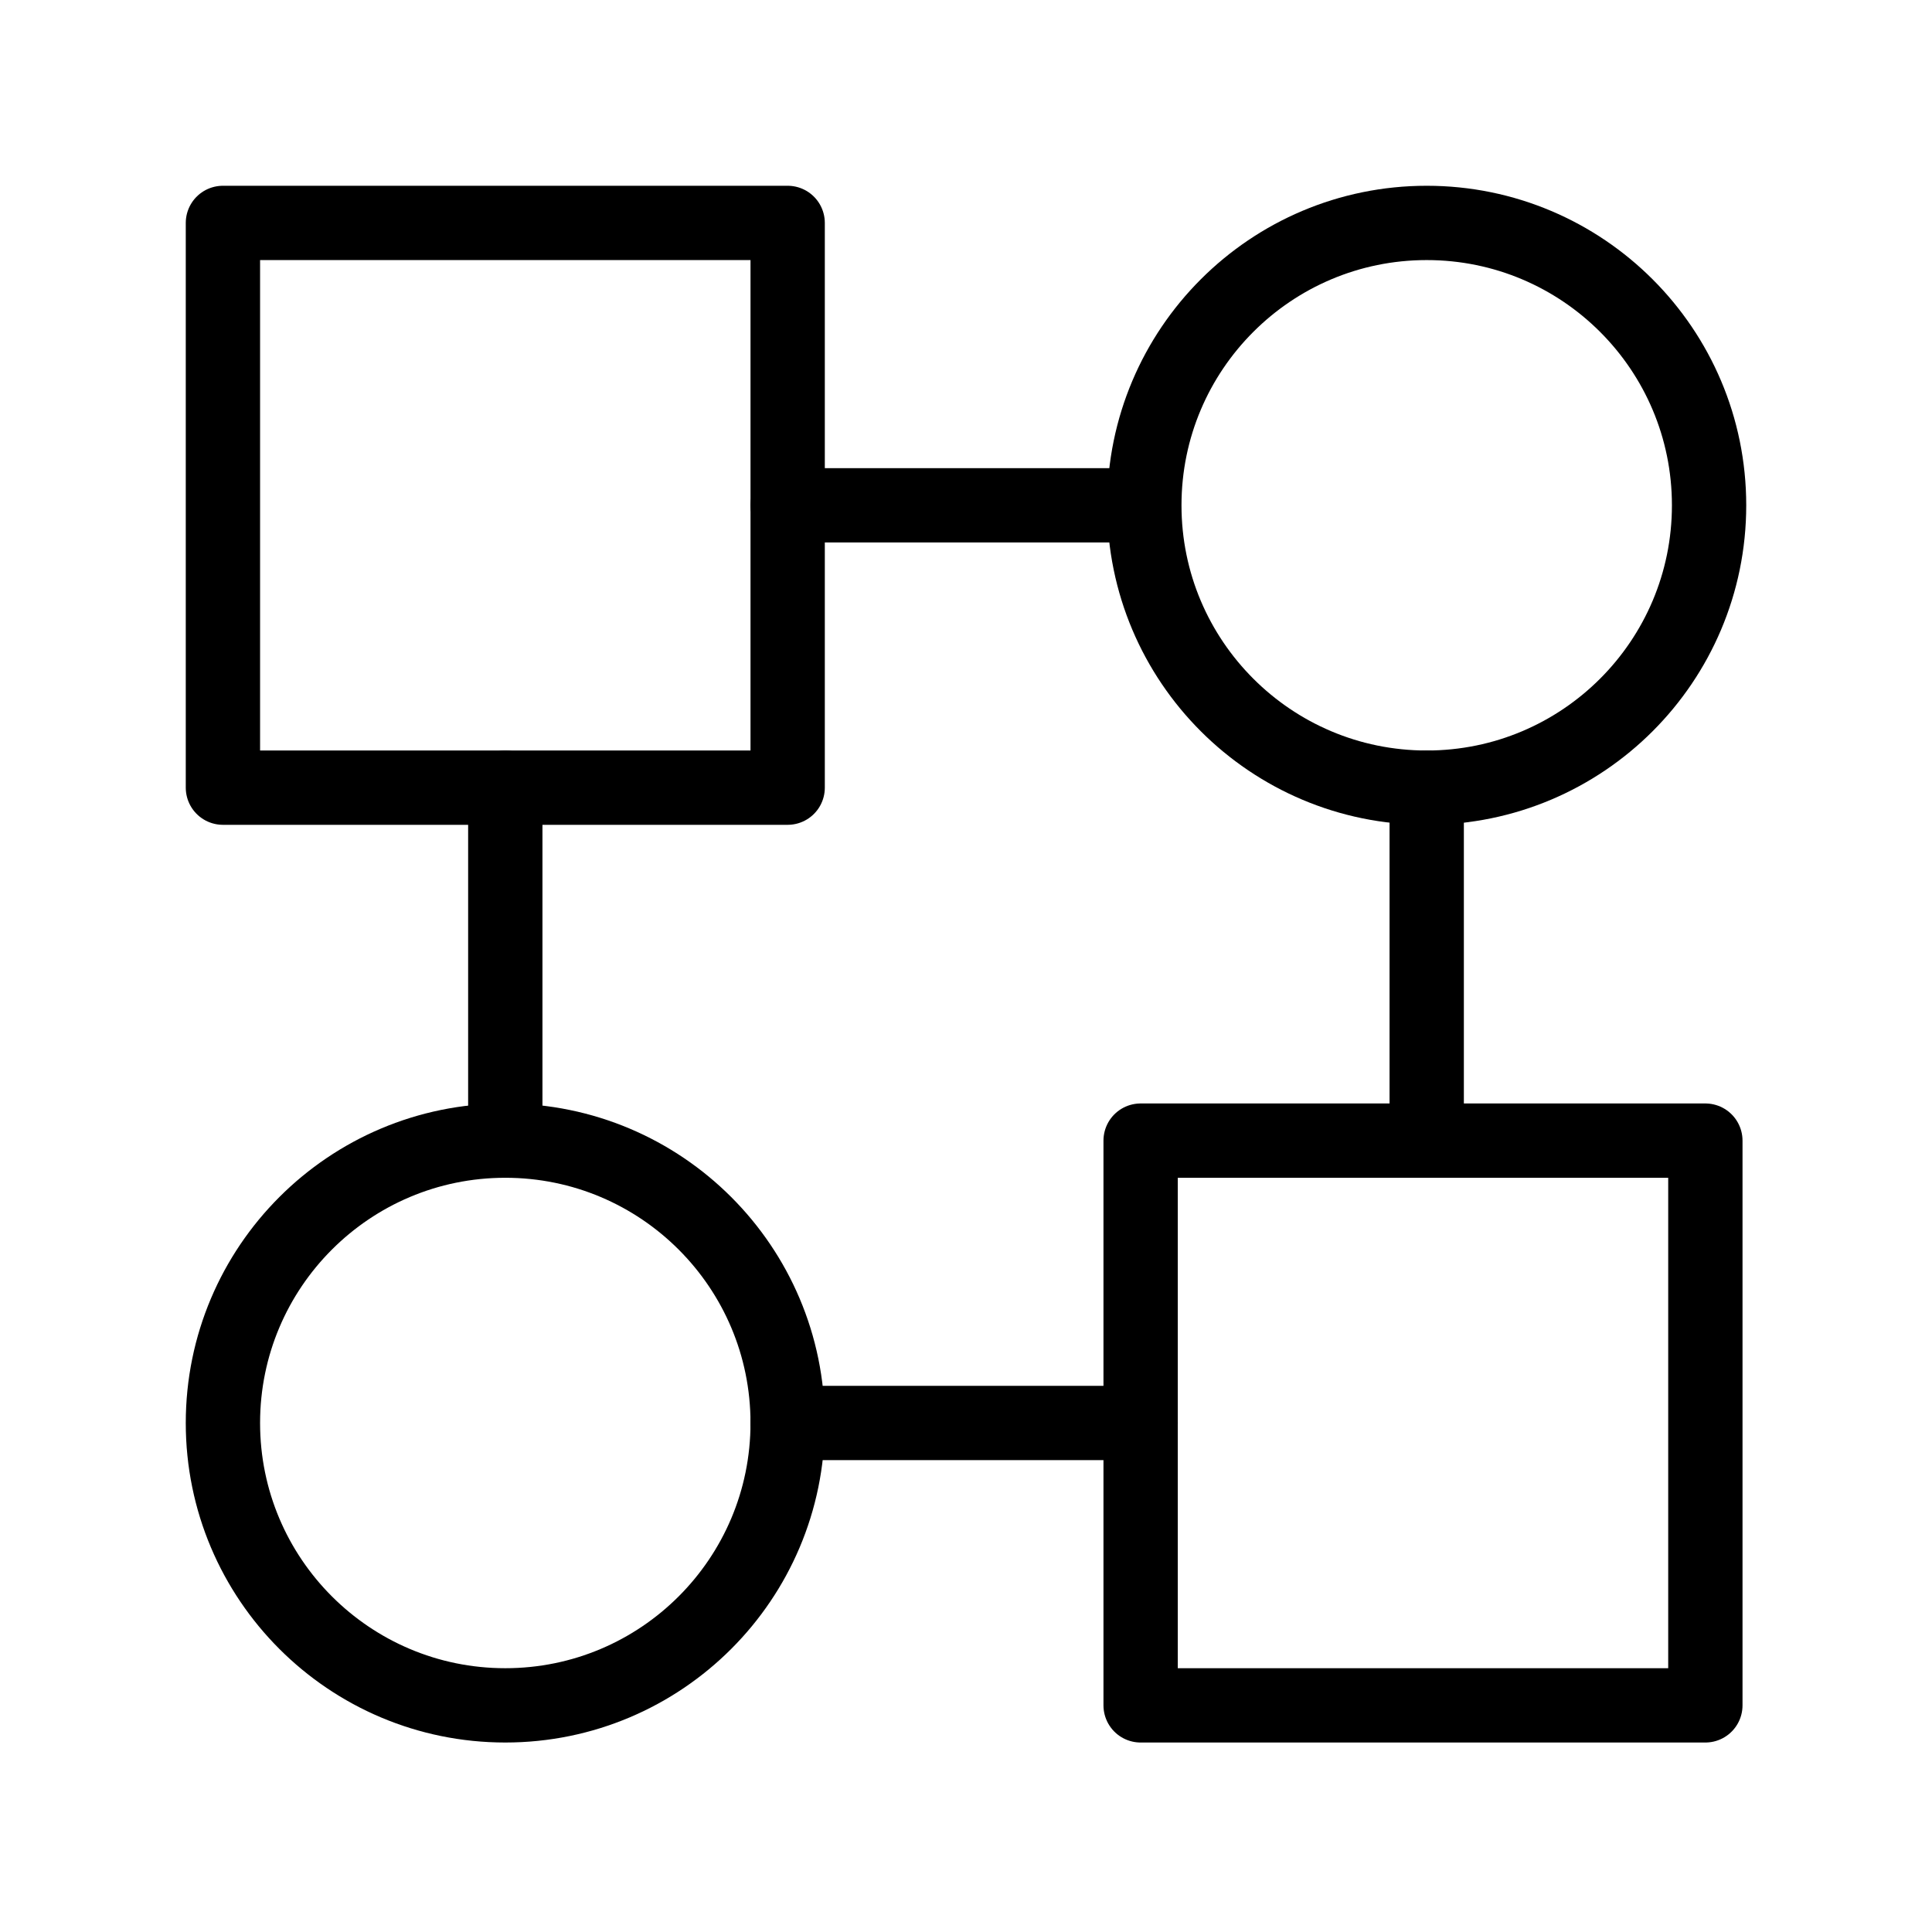 <?xml version="1.0" encoding="utf-8"?>
<!-- Generator: Adobe Illustrator 21.1.0, SVG Export Plug-In . SVG Version: 6.00 Build 0)  -->
<svg version="1.1" id="Слой_32" xmlns="http://www.w3.org/2000/svg" xmlns:xlink="http://www.w3.org/1999/xlink" x="0px"
	 y="0px" viewBox="0 0 52 52" style="enable-background:new 0 0 52 52;" xml:space="preserve">
<style type="text/css">
	.st0{fill:none;stroke:#000000;stroke-width:2;stroke-linecap:round;stroke-linejoin:round;}
</style>
<title>Infrastruktura</title>
<circle class="st0" cx="38.4" cy="13.6" r="7.6"/>
<circle class="st0" cx="13.6" cy="38.3" r="7.6"/>
<line class="st0" x1="21.2" y1="13.6" x2="30.7" y2="13.6"/>
<line class="st0" x1="21.2" y1="38.3" x2="30.7" y2="38.3"/>
<line class="st0" x1="13.6" y1="21.2" x2="13.6" y2="30.7"/>
<line class="st0" x1="38.4" y1="21.2" x2="38.4" y2="30.7"/>
<rect x="6" y="6" class="st0" width="15.2" height="15.2"/>
<rect x="30.7" y="30.7" class="st0" width="15.2" height="15.2"/>
</svg>
